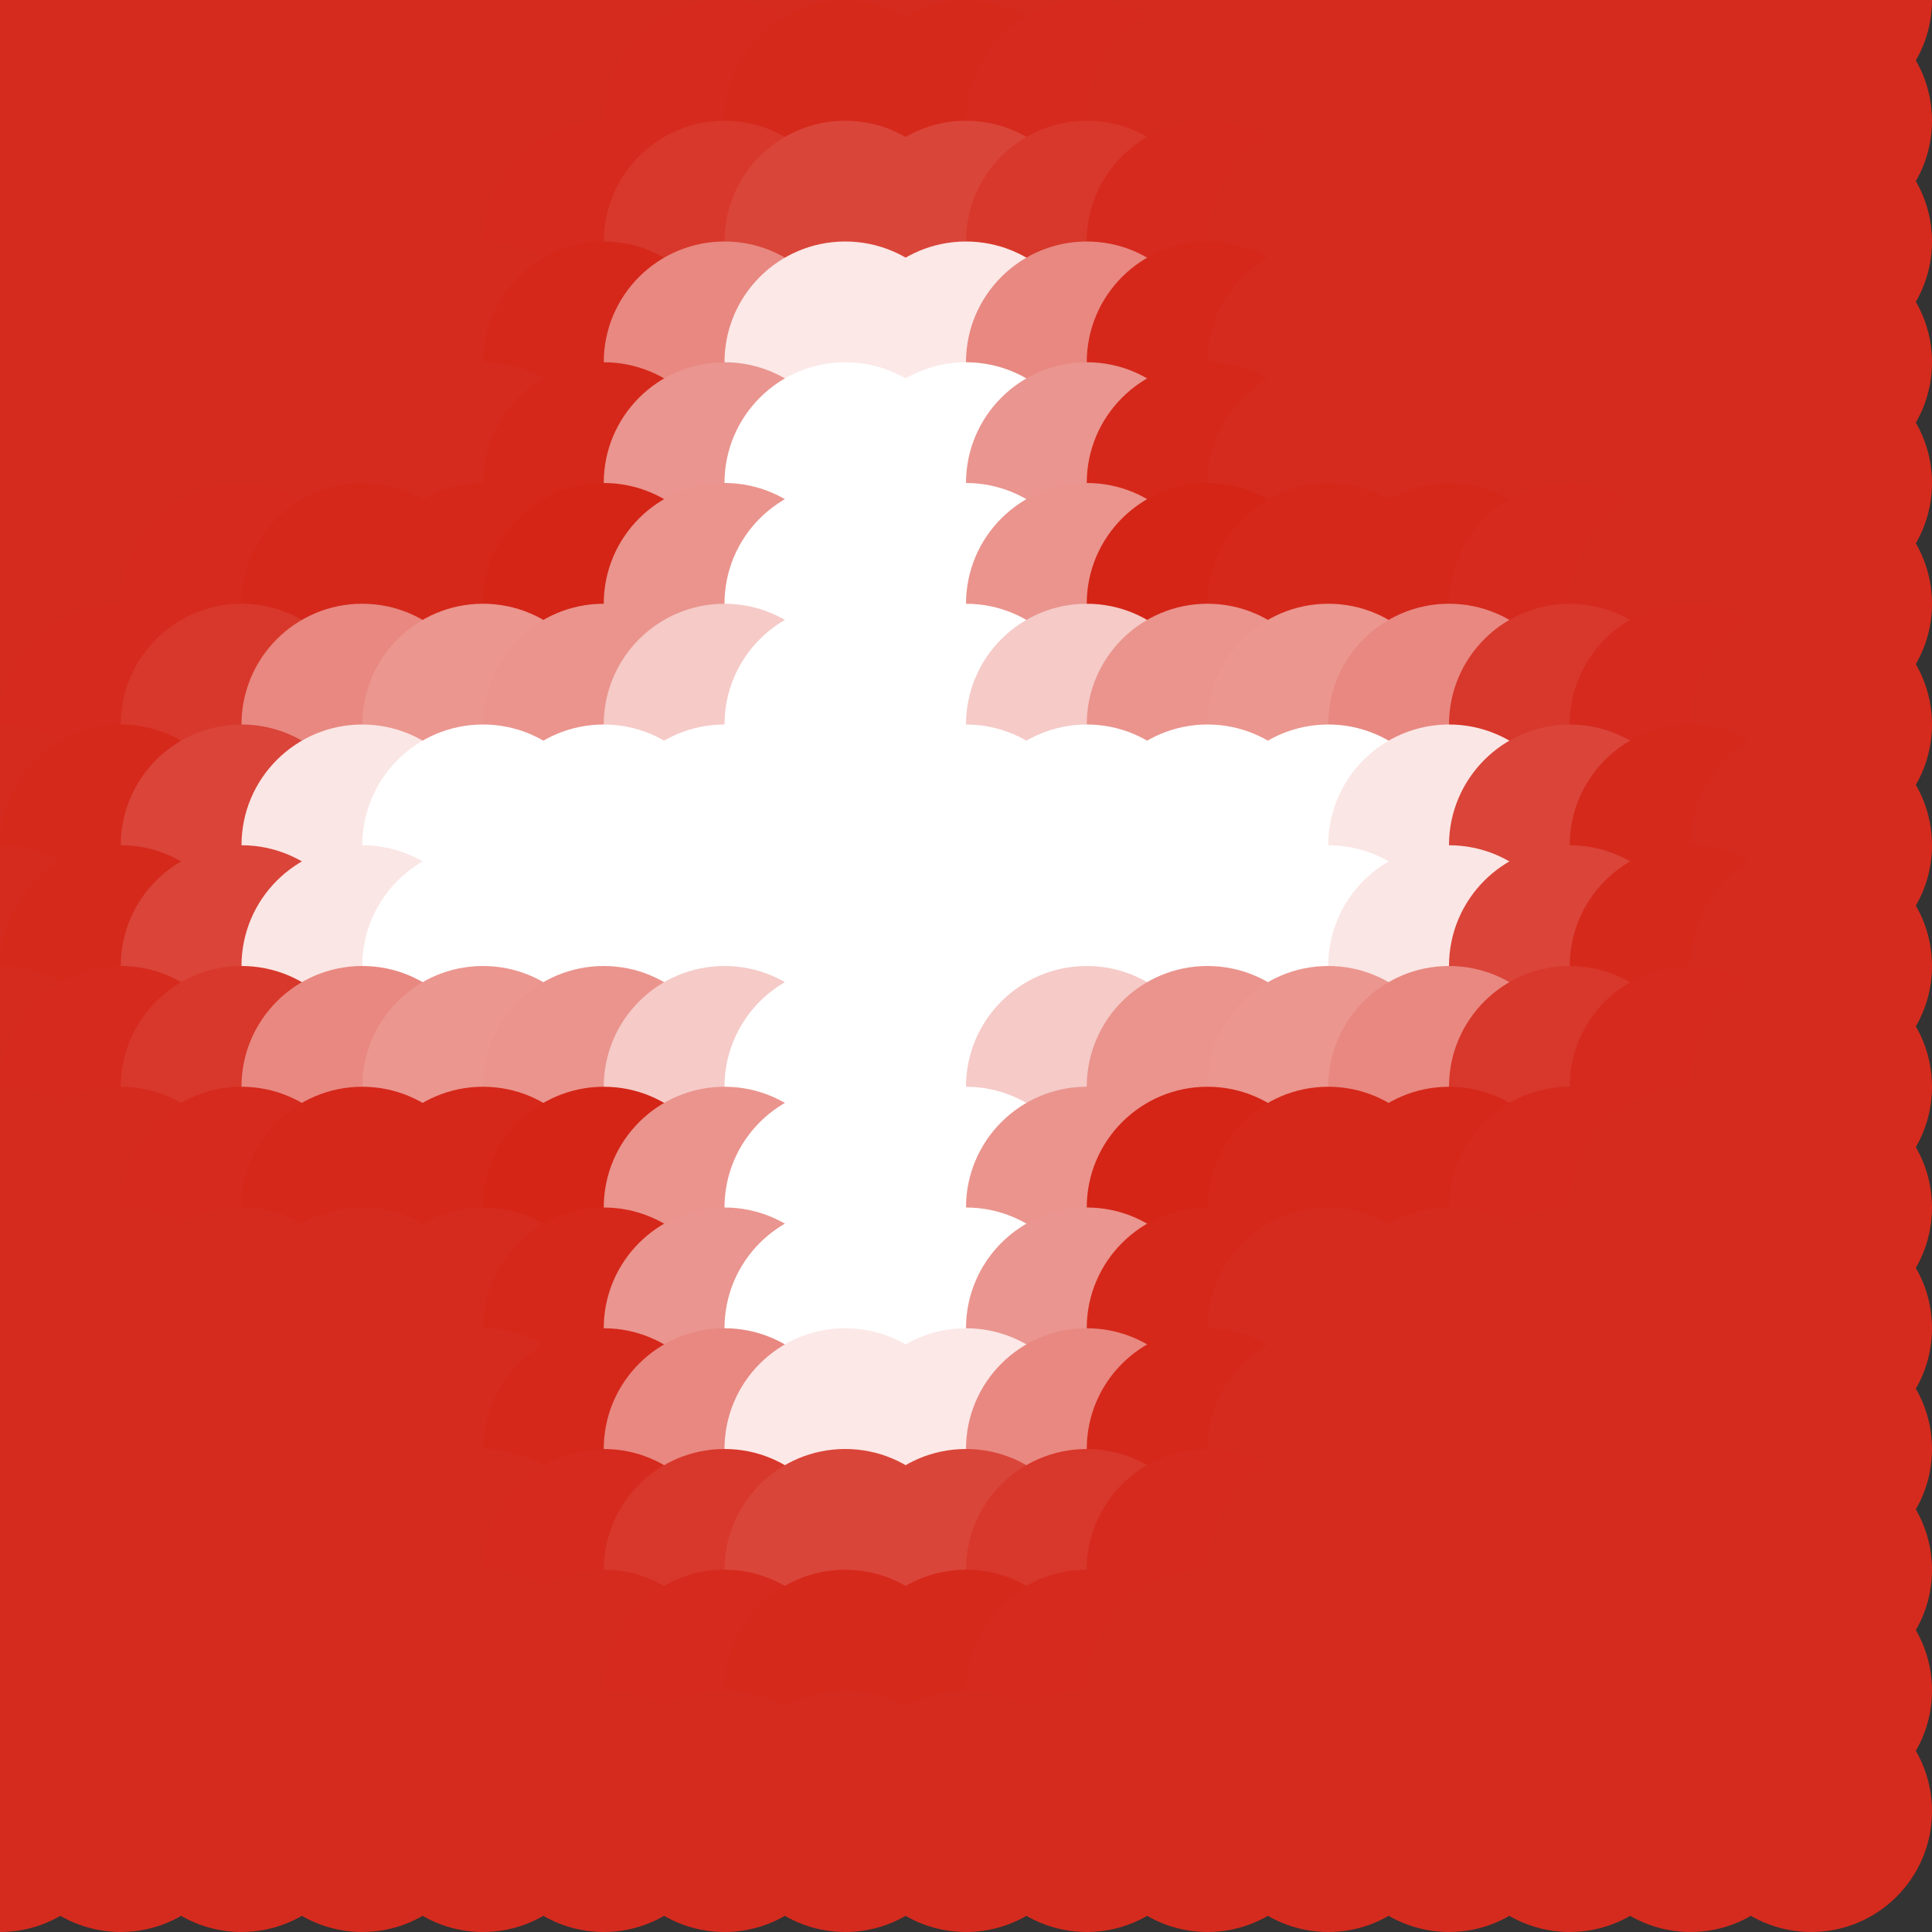 <?xml version="1.0" standalone="no"?>
<!DOCTYPE svg PUBLIC "-//W3C//DTD SVG 20010904//EN"
  "http://www.w3.org/TR/2001/REC-SVG-20010904/DTD/svg10.dtd">
<svg width="16" height="16">
  <rect width="100%" height="100%" fill="#333333" stroke="none"/>
  <circle cx="0" cy="0" r="1" fill="srgba(213,43,30,1)"/>
  <circle cx="1" cy="0" r="1" fill="srgba(213,43,30,1)"/>
  <circle cx="2" cy="0" r="1" fill="srgba(213,43,30,1)"/>
  <circle cx="3" cy="0" r="1" fill="srgba(213,43,30,1)"/>
  <circle cx="4" cy="0" r="1" fill="srgba(213,43,30,1)"/>
  <circle cx="5" cy="0" r="1" fill="srgba(213,43,30,1)"/>
  <circle cx="6" cy="0" r="1" fill="srgba(213,43,30,1)"/>
  <circle cx="7" cy="0" r="1" fill="srgba(213,43,30,1)"/>
  <circle cx="8" cy="0" r="1" fill="srgba(213,43,30,1)"/>
  <circle cx="9" cy="0" r="1" fill="srgba(213,43,30,1)"/>
  <circle cx="10" cy="0" r="1" fill="srgba(213,43,30,1)"/>
  <circle cx="11" cy="0" r="1" fill="srgba(213,43,30,1)"/>
  <circle cx="12" cy="0" r="1" fill="srgba(213,43,30,1)"/>
  <circle cx="13" cy="0" r="1" fill="srgba(213,43,30,1)"/>
  <circle cx="14" cy="0" r="1" fill="srgba(83.529%,16.861%,11.763%,1)"/>
  <circle cx="15" cy="0" r="1" fill="srgba(83.529%,16.878%,11.788%,1)"/>
  <circle cx="0" cy="1" r="1" fill="srgba(213,43,30,1)"/>
  <circle cx="1" cy="1" r="1" fill="srgba(213,43,30,1)"/>
  <circle cx="2" cy="1" r="1" fill="srgba(213,43,30,1)"/>
  <circle cx="3" cy="1" r="1" fill="srgba(213,43,30,1)"/>
  <circle cx="4" cy="1" r="1" fill="srgba(213,43,30,1)"/>
  <circle cx="5" cy="1" r="1" fill="srgba(83.531%,16.872%,11.774%,1)"/>
  <circle cx="6" cy="1" r="1" fill="srgba(83.465%,16.539%,11.423%,1)"/>
  <circle cx="7" cy="1" r="1" fill="srgba(83.4%,16.208%,11.072%,1)"/>
  <circle cx="8" cy="1" r="1" fill="srgba(83.4%,16.208%,11.072%,1)"/>
  <circle cx="9" cy="1" r="1" fill="srgba(83.465%,16.541%,11.423%,1)"/>
  <circle cx="10" cy="1" r="1" fill="srgba(83.531%,16.872%,11.774%,1)"/>
  <circle cx="11" cy="1" r="1" fill="srgba(213,43,30,1)"/>
  <circle cx="12" cy="1" r="1" fill="srgba(213,43,30,1)"/>
  <circle cx="13" cy="1" r="1" fill="srgba(213,43,30,1)"/>
  <circle cx="14" cy="1" r="1" fill="srgba(83.529%,16.861%,11.763%,1)"/>
  <circle cx="15" cy="1" r="1" fill="srgba(83.529%,16.878%,11.788%,1)"/>
  <circle cx="0" cy="2" r="1" fill="srgba(213,43,30,1)"/>
  <circle cx="1" cy="2" r="1" fill="srgba(213,43,30,1)"/>
  <circle cx="2" cy="2" r="1" fill="srgba(213,43,30,1)"/>
  <circle cx="3" cy="2" r="1" fill="srgba(213,43,30,1)"/>
  <circle cx="4" cy="2" r="1" fill="srgba(213,43,30,1)"/>
  <circle cx="5" cy="2" r="1" fill="srgba(83.502%,16.724%,11.617%,1)"/>
  <circle cx="6" cy="2" r="1" fill="srgba(84.523%,21.883%,17.093%,1)"/>
  <circle cx="7" cy="2" r="1" fill="srgba(85.544%,27.038%,22.562%,1)"/>
  <circle cx="8" cy="2" r="1" fill="srgba(85.544%,27.036%,22.562%,1)"/>
  <circle cx="9" cy="2" r="1" fill="srgba(84.523%,21.877%,17.085%,1)"/>
  <circle cx="10" cy="2" r="1" fill="srgba(83.502%,16.722%,11.617%,1)"/>
  <circle cx="11" cy="2" r="1" fill="srgba(213,43,30,1)"/>
  <circle cx="12" cy="2" r="1" fill="srgba(213,43,30,1)"/>
  <circle cx="13" cy="2" r="1" fill="srgba(213,43,30,1)"/>
  <circle cx="14" cy="2" r="1" fill="srgba(83.529%,16.861%,11.763%,1)"/>
  <circle cx="15" cy="2" r="1" fill="srgba(83.529%,16.878%,11.788%,1)"/>
  <circle cx="0" cy="3" r="1" fill="srgba(213,43,30,1)"/>
  <circle cx="1" cy="3" r="1" fill="srgba(213,43,30,1)"/>
  <circle cx="2" cy="3" r="1" fill="srgba(213,43,30,1)"/>
  <circle cx="3" cy="3" r="1" fill="srgba(213,43,30,1)"/>
  <circle cx="4" cy="3" r="1" fill="srgba(213,43,30,1)"/>
  <circle cx="5" cy="3" r="1" fill="srgba(83.328%,15.847%,10.687%,1)"/>
  <circle cx="6" cy="3" r="1" fill="srgba(90.771%,53.44%,50.593%,1)"/>
  <circle cx="7" cy="3" r="1" fill="srgba(98.215%,90.997%,90.445%,1)"/>
  <circle cx="8" cy="3" r="1" fill="srgba(98.215%,90.996%,90.442%,1)"/>
  <circle cx="9" cy="3" r="1" fill="srgba(90.771%,53.402%,50.536%,1)"/>
  <circle cx="10" cy="3" r="1" fill="srgba(83.328%,15.845%,10.684%,1)"/>
  <circle cx="11" cy="3" r="1" fill="srgba(213,43,30,1)"/>
  <circle cx="12" cy="3" r="1" fill="srgba(213,43,30,1)"/>
  <circle cx="13" cy="3" r="1" fill="srgba(213,43,30,1)"/>
  <circle cx="14" cy="3" r="1" fill="srgba(83.529%,16.861%,11.763%,1)"/>
  <circle cx="15" cy="3" r="1" fill="srgba(83.529%,16.878%,11.788%,1)"/>
  <circle cx="0" cy="4" r="1" fill="srgba(213,43,30,1)"/>
  <circle cx="1" cy="4" r="1" fill="srgba(213,43,30,1)"/>
  <circle cx="2" cy="4" r="1" fill="srgba(213,43,30,1)"/>
  <circle cx="3" cy="4" r="1" fill="srgba(213,43,30,1)"/>
  <circle cx="4" cy="4" r="1" fill="srgba(213,43,30,1)"/>
  <circle cx="5" cy="4" r="1" fill="srgba(83.3%,15.708%,10.539%,1)"/>
  <circle cx="6" cy="4" r="1" fill="srgba(91.765%,58.453%,55.915%,1)"/>
  <circle cx="7" cy="4" r="1" fill="white"/>
  <circle cx="8" cy="4" r="1" fill="white"/>
  <circle cx="9" cy="4" r="1" fill="srgba(91.765%,58.427%,55.868%,1)"/>
  <circle cx="10" cy="4" r="1" fill="srgba(83.3%,15.706%,10.536%,1)"/>
  <circle cx="11" cy="4" r="1" fill="srgba(213,43,30,1)"/>
  <circle cx="12" cy="4" r="1" fill="srgba(213,43,30,1)"/>
  <circle cx="13" cy="4" r="1" fill="srgba(213,43,30,1)"/>
  <circle cx="14" cy="4" r="1" fill="srgba(83.529%,16.861%,11.763%,1)"/>
  <circle cx="15" cy="4" r="1" fill="srgba(83.529%,16.878%,11.788%,1)"/>
  <circle cx="0" cy="5" r="1" fill="srgba(213,43,30,1)"/>
  <circle cx="1" cy="5" r="1" fill="srgba(83.531%,16.872%,11.774%,1)"/>
  <circle cx="2" cy="5" r="1" fill="srgba(83.502%,16.724%,11.617%,1)"/>
  <circle cx="3" cy="5" r="1" fill="srgba(83.328%,15.847%,10.687%,1)"/>
  <circle cx="4" cy="5" r="1" fill="srgba(83.299%,15.698%,10.53%,1)"/>
  <circle cx="5" cy="5" r="1" fill="srgba(83.069%,14.537%,9.297%,1)"/>
  <circle cx="6" cy="5" r="1" fill="srgba(91.65%,57.876%,55.303%,1)"/>
  <circle cx="7" cy="5" r="1" fill="white"/>
  <circle cx="8" cy="5" r="1" fill="white"/>
  <circle cx="9" cy="5" r="1" fill="srgba(91.65%,57.832%,55.236%,1)"/>
  <circle cx="10" cy="5" r="1" fill="srgba(83.069%,14.534%,9.293%,1)"/>
  <circle cx="11" cy="5" r="1" fill="srgba(83.299%,15.698%,10.53%,1)"/>
  <circle cx="12" cy="5" r="1" fill="srgba(83.328%,15.847%,10.687%,1)"/>
  <circle cx="13" cy="5" r="1" fill="srgba(83.502%,16.724%,11.617%,1)"/>
  <circle cx="14" cy="5" r="1" fill="srgba(83.531%,16.87%,11.772%,1)"/>
  <circle cx="15" cy="5" r="1" fill="srgba(83.529%,16.878%,11.788%,1)"/>
  <circle cx="0" cy="6" r="1" fill="srgba(213,43,30,1)"/>
  <circle cx="1" cy="6" r="1" fill="srgba(83.465%,16.539%,11.423%,1)"/>
  <circle cx="2" cy="6" r="1" fill="srgba(84.523%,21.886%,17.095%,1)"/>
  <circle cx="3" cy="6" r="1" fill="srgba(90.771%,53.443%,50.587%,1)"/>
  <circle cx="4" cy="6" r="1" fill="srgba(91.829%,58.778%,56.249%,1)"/>
  <circle cx="5" cy="6" r="1" fill="srgba(91.65%,57.876%,55.293%,1)"/>
  <circle cx="6" cy="6" r="1" fill="srgba(95.882%,79.237%,77.969%,1)"/>
  <circle cx="7" cy="6" r="1" fill="white"/>
  <circle cx="8" cy="6" r="1" fill="white"/>
  <circle cx="9" cy="6" r="1" fill="srgba(95.882%,79.216%,77.936%,1)"/>
  <circle cx="10" cy="6" r="1" fill="srgba(91.65%,57.874%,55.289%,1)"/>
  <circle cx="11" cy="6" r="1" fill="srgba(91.829%,58.778%,56.249%,1)"/>
  <circle cx="12" cy="6" r="1" fill="srgba(90.771%,53.429%,50.57%,1)"/>
  <circle cx="13" cy="6" r="1" fill="srgba(84.523%,21.872%,17.079%,1)"/>
  <circle cx="14" cy="6" r="1" fill="srgba(83.465%,16.539%,11.421%,1)"/>
  <circle cx="15" cy="6" r="1" fill="srgba(83.529%,16.878%,11.788%,1)"/>
  <circle cx="0" cy="7" r="1" fill="srgba(213,43,30,1)"/>
  <circle cx="1" cy="7" r="1" fill="srgba(83.401%,16.217%,11.08%,1)"/>
  <circle cx="2" cy="7" r="1" fill="srgba(85.516%,26.905%,22.42%,1)"/>
  <circle cx="3" cy="7" r="1" fill="srgba(98.013%,89.986%,89.371%,1)"/>
  <circle cx="4" cy="7" r="1" fill="white"/>
  <circle cx="5" cy="7" r="1" fill="white"/>
  <circle cx="6" cy="7" r="1" fill="white"/>
  <circle cx="7" cy="7" r="1" fill="white"/>
  <circle cx="8" cy="7" r="1" fill="white"/>
  <circle cx="9" cy="7" r="1" fill="white"/>
  <circle cx="10" cy="7" r="1" fill="white"/>
  <circle cx="11" cy="7" r="1" fill="white"/>
  <circle cx="12" cy="7" r="1" fill="srgba(98.013%,89.972%,89.357%,1)"/>
  <circle cx="13" cy="7" r="1" fill="srgba(85.516%,26.891%,22.408%,1)"/>
  <circle cx="14" cy="7" r="1" fill="srgba(83.401%,16.217%,11.08%,1)"/>
  <circle cx="15" cy="7" r="1" fill="srgba(83.529%,16.878%,11.788%,1)"/>
  <circle cx="0" cy="8" r="1" fill="srgba(213,43,30,1)"/>
  <circle cx="1" cy="8" r="1" fill="srgba(83.401%,16.217%,11.08%,1)"/>
  <circle cx="2" cy="8" r="1" fill="srgba(85.516%,26.905%,22.42%,1)"/>
  <circle cx="3" cy="8" r="1" fill="srgba(98.013%,89.986%,89.371%,1)"/>
  <circle cx="4" cy="8" r="1" fill="white"/>
  <circle cx="5" cy="8" r="1" fill="white"/>
  <circle cx="6" cy="8" r="1" fill="white"/>
  <circle cx="7" cy="8" r="1" fill="white"/>
  <circle cx="8" cy="8" r="1" fill="white"/>
  <circle cx="9" cy="8" r="1" fill="white"/>
  <circle cx="10" cy="8" r="1" fill="white"/>
  <circle cx="11" cy="8" r="1" fill="white"/>
  <circle cx="12" cy="8" r="1" fill="srgba(98.013%,89.972%,89.357%,1)"/>
  <circle cx="13" cy="8" r="1" fill="srgba(85.516%,26.891%,22.408%,1)"/>
  <circle cx="14" cy="8" r="1" fill="srgba(83.401%,16.217%,11.08%,1)"/>
  <circle cx="15" cy="8" r="1" fill="srgba(83.529%,16.878%,11.788%,1)"/>
  <circle cx="0" cy="9" r="1" fill="srgba(213,43,30,1)"/>
  <circle cx="1" cy="9" r="1" fill="srgba(83.465%,16.541%,11.423%,1)"/>
  <circle cx="2" cy="9" r="1" fill="srgba(84.523%,21.88%,17.09%,1)"/>
  <circle cx="3" cy="9" r="1" fill="srgba(90.771%,53.405%,50.549%,1)"/>
  <circle cx="4" cy="9" r="1" fill="srgba(91.829%,58.733%,56.204%,1)"/>
  <circle cx="5" cy="9" r="1" fill="srgba(91.65%,57.832%,55.247%,1)"/>
  <circle cx="6" cy="9" r="1" fill="srgba(95.882%,79.216%,77.946%,1)"/>
  <circle cx="7" cy="9" r="1" fill="white"/>
  <circle cx="8" cy="9" r="1" fill="white"/>
  <circle cx="9" cy="9" r="1" fill="srgba(95.882%,79.194%,77.914%,1)"/>
  <circle cx="10" cy="9" r="1" fill="srgba(91.65%,57.832%,55.245%,1)"/>
  <circle cx="11" cy="9" r="1" fill="srgba(91.829%,58.735%,56.205%,1)"/>
  <circle cx="12" cy="9" r="1" fill="srgba(90.771%,53.391%,50.532%,1)"/>
  <circle cx="13" cy="9" r="1" fill="srgba(84.523%,21.868%,17.073%,1)"/>
  <circle cx="14" cy="9" r="1" fill="srgba(83.465%,16.541%,11.423%,1)"/>
  <circle cx="15" cy="9" r="1" fill="srgba(83.529%,16.878%,11.788%,1)"/>
  <circle cx="0" cy="10" r="1" fill="srgba(213,43,30,1)"/>
  <circle cx="1" cy="10" r="1" fill="srgba(83.531%,16.872%,11.774%,1)"/>
  <circle cx="2" cy="10" r="1" fill="srgba(83.502%,16.722%,11.617%,1)"/>
  <circle cx="3" cy="10" r="1" fill="srgba(83.328%,15.843%,10.684%,1)"/>
  <circle cx="4" cy="10" r="1" fill="srgba(83.299%,15.695%,10.527%,1)"/>
  <circle cx="5" cy="10" r="1" fill="srgba(83.069%,14.534%,9.294%,1)"/>
  <circle cx="6" cy="10" r="1" fill="srgba(91.65%,57.874%,55.302%,1)"/>
  <circle cx="7" cy="10" r="1" fill="white"/>
  <circle cx="8" cy="10" r="1" fill="white"/>
  <circle cx="9" cy="10" r="1" fill="srgba(91.65%,57.83%,55.235%,1)"/>
  <circle cx="10" cy="10" r="1" fill="srgba(83.069%,14.531%,9.29%,1)"/>
  <circle cx="11" cy="10" r="1" fill="srgba(83.299%,15.695%,10.527%,1)"/>
  <circle cx="12" cy="10" r="1" fill="srgba(83.328%,15.845%,10.684%,1)"/>
  <circle cx="13" cy="10" r="1" fill="srgba(83.502%,16.724%,11.617%,1)"/>
  <circle cx="14" cy="10" r="1" fill="srgba(83.531%,16.87%,11.772%,1)"/>
  <circle cx="15" cy="10" r="1" fill="srgba(83.529%,16.878%,11.788%,1)"/>
  <circle cx="0" cy="11" r="1" fill="srgba(213,43,30,1)"/>
  <circle cx="1" cy="11" r="1" fill="srgba(213,43,30,1)"/>
  <circle cx="2" cy="11" r="1" fill="srgba(213,43,30,1)"/>
  <circle cx="3" cy="11" r="1" fill="srgba(213,43,30,1)"/>
  <circle cx="4" cy="11" r="1" fill="srgba(213,43,30,1)"/>
  <circle cx="5" cy="11" r="1" fill="srgba(83.3%,15.708%,10.539%,1)"/>
  <circle cx="6" cy="11" r="1" fill="srgba(91.765%,58.453%,55.915%,1)"/>
  <circle cx="7" cy="11" r="1" fill="white"/>
  <circle cx="8" cy="11" r="1" fill="white"/>
  <circle cx="9" cy="11" r="1" fill="srgba(91.765%,58.427%,55.868%,1)"/>
  <circle cx="10" cy="11" r="1" fill="srgba(83.3%,15.706%,10.536%,1)"/>
  <circle cx="11" cy="11" r="1" fill="srgba(213,43,30,1)"/>
  <circle cx="12" cy="11" r="1" fill="srgba(213,43,30,1)"/>
  <circle cx="13" cy="11" r="1" fill="srgba(213,43,30,1)"/>
  <circle cx="14" cy="11" r="1" fill="srgba(83.529%,16.861%,11.763%,1)"/>
  <circle cx="15" cy="11" r="1" fill="srgba(83.529%,16.878%,11.788%,1)"/>
  <circle cx="0" cy="12" r="1" fill="srgba(213,43,30,1)"/>
  <circle cx="1" cy="12" r="1" fill="srgba(213,43,30,1)"/>
  <circle cx="2" cy="12" r="1" fill="srgba(213,43,30,1)"/>
  <circle cx="3" cy="12" r="1" fill="srgba(213,43,30,1)"/>
  <circle cx="4" cy="12" r="1" fill="srgba(213,43,30,1)"/>
  <circle cx="5" cy="12" r="1" fill="srgba(83.328%,15.848%,10.687%,1)"/>
  <circle cx="6" cy="12" r="1" fill="srgba(90.771%,53.431%,50.579%,1)"/>
  <circle cx="7" cy="12" r="1" fill="srgba(98.215%,90.977%,90.417%,1)"/>
  <circle cx="8" cy="12" r="1" fill="srgba(98.215%,90.974%,90.414%,1)"/>
  <circle cx="9" cy="12" r="1" fill="srgba(90.771%,53.391%,50.523%,1)"/>
  <circle cx="10" cy="12" r="1" fill="srgba(83.328%,15.845%,10.684%,1)"/>
  <circle cx="11" cy="12" r="1" fill="srgba(213,43,30,1)"/>
  <circle cx="12" cy="12" r="1" fill="srgba(213,43,30,1)"/>
  <circle cx="13" cy="12" r="1" fill="srgba(213,43,30,1)"/>
  <circle cx="14" cy="12" r="1" fill="srgba(83.529%,16.861%,11.763%,1)"/>
  <circle cx="15" cy="12" r="1" fill="srgba(83.529%,16.878%,11.788%,1)"/>
  <circle cx="0" cy="13" r="1" fill="srgba(213,43,30,1)"/>
  <circle cx="1" cy="13" r="1" fill="srgba(213,43,30,1)"/>
  <circle cx="2" cy="13" r="1" fill="srgba(213,43,30,1)"/>
  <circle cx="3" cy="13" r="1" fill="srgba(213,43,30,1)"/>
  <circle cx="4" cy="13" r="1" fill="srgba(213,43,30,1)"/>
  <circle cx="5" cy="13" r="1" fill="srgba(83.502%,16.724%,11.617%,1)"/>
  <circle cx="6" cy="13" r="1" fill="srgba(84.523%,21.872%,17.079%,1)"/>
  <circle cx="7" cy="13" r="1" fill="srgba(85.544%,27.016%,22.536%,1)"/>
  <circle cx="8" cy="13" r="1" fill="srgba(85.544%,27.016%,22.536%,1)"/>
  <circle cx="9" cy="13" r="1" fill="srgba(84.523%,21.868%,17.072%,1)"/>
  <circle cx="10" cy="13" r="1" fill="srgba(83.502%,16.724%,11.617%,1)"/>
  <circle cx="11" cy="13" r="1" fill="srgba(213,43,30,1)"/>
  <circle cx="12" cy="13" r="1" fill="srgba(213,43,30,1)"/>
  <circle cx="13" cy="13" r="1" fill="srgba(213,43,30,1)"/>
  <circle cx="14" cy="13" r="1" fill="srgba(83.529%,16.861%,11.763%,1)"/>
  <circle cx="15" cy="13" r="1" fill="srgba(83.529%,16.878%,11.788%,1)"/>
  <circle cx="0" cy="14" r="1" fill="srgba(83.529%,16.861%,11.763%,1)"/>
  <circle cx="1" cy="14" r="1" fill="srgba(83.529%,16.861%,11.763%,1)"/>
  <circle cx="2" cy="14" r="1" fill="srgba(83.529%,16.861%,11.763%,1)"/>
  <circle cx="3" cy="14" r="1" fill="srgba(83.529%,16.861%,11.763%,1)"/>
  <circle cx="4" cy="14" r="1" fill="srgba(83.529%,16.861%,11.763%,1)"/>
  <circle cx="5" cy="14" r="1" fill="srgba(83.531%,16.87%,11.772%,1)"/>
  <circle cx="6" cy="14" r="1" fill="srgba(83.465%,16.539%,11.421%,1)"/>
  <circle cx="7" cy="14" r="1" fill="srgba(83.4%,16.21%,11.072%,1)"/>
  <circle cx="8" cy="14" r="1" fill="srgba(83.4%,16.21%,11.072%,1)"/>
  <circle cx="9" cy="14" r="1" fill="srgba(83.465%,16.541%,11.423%,1)"/>
  <circle cx="10" cy="14" r="1" fill="srgba(83.531%,16.87%,11.772%,1)"/>
  <circle cx="11" cy="14" r="1" fill="srgba(83.529%,16.861%,11.763%,1)"/>
  <circle cx="12" cy="14" r="1" fill="srgba(83.529%,16.861%,11.763%,1)"/>
  <circle cx="13" cy="14" r="1" fill="srgba(83.529%,16.861%,11.763%,1)"/>
  <circle cx="14" cy="14" r="1" fill="srgba(83.529%,16.86%,11.762%,1)"/>
  <circle cx="15" cy="14" r="1" fill="srgba(83.529%,16.877%,11.786%,1)"/>
  <circle cx="0" cy="15" r="1" fill="srgba(83.529%,16.878%,11.788%,1)"/>
  <circle cx="1" cy="15" r="1" fill="srgba(83.529%,16.878%,11.788%,1)"/>
  <circle cx="2" cy="15" r="1" fill="srgba(83.529%,16.878%,11.788%,1)"/>
  <circle cx="3" cy="15" r="1" fill="srgba(83.529%,16.878%,11.788%,1)"/>
  <circle cx="4" cy="15" r="1" fill="srgba(83.529%,16.878%,11.788%,1)"/>
  <circle cx="5" cy="15" r="1" fill="srgba(83.529%,16.878%,11.788%,1)"/>
  <circle cx="6" cy="15" r="1" fill="srgba(83.529%,16.878%,11.788%,1)"/>
  <circle cx="7" cy="15" r="1" fill="srgba(83.529%,16.878%,11.788%,1)"/>
  <circle cx="8" cy="15" r="1" fill="srgba(83.529%,16.878%,11.788%,1)"/>
  <circle cx="9" cy="15" r="1" fill="srgba(83.529%,16.878%,11.788%,1)"/>
  <circle cx="10" cy="15" r="1" fill="srgba(83.529%,16.878%,11.788%,1)"/>
  <circle cx="11" cy="15" r="1" fill="srgba(83.529%,16.878%,11.788%,1)"/>
  <circle cx="12" cy="15" r="1" fill="srgba(83.529%,16.878%,11.788%,1)"/>
  <circle cx="13" cy="15" r="1" fill="srgba(83.529%,16.878%,11.788%,1)"/>
  <circle cx="14" cy="15" r="1" fill="srgba(83.529%,16.877%,11.786%,1)"/>
  <circle cx="15" cy="15" r="1" fill="srgba(83.529%,16.893%,11.81%,1)"/>
</svg>
